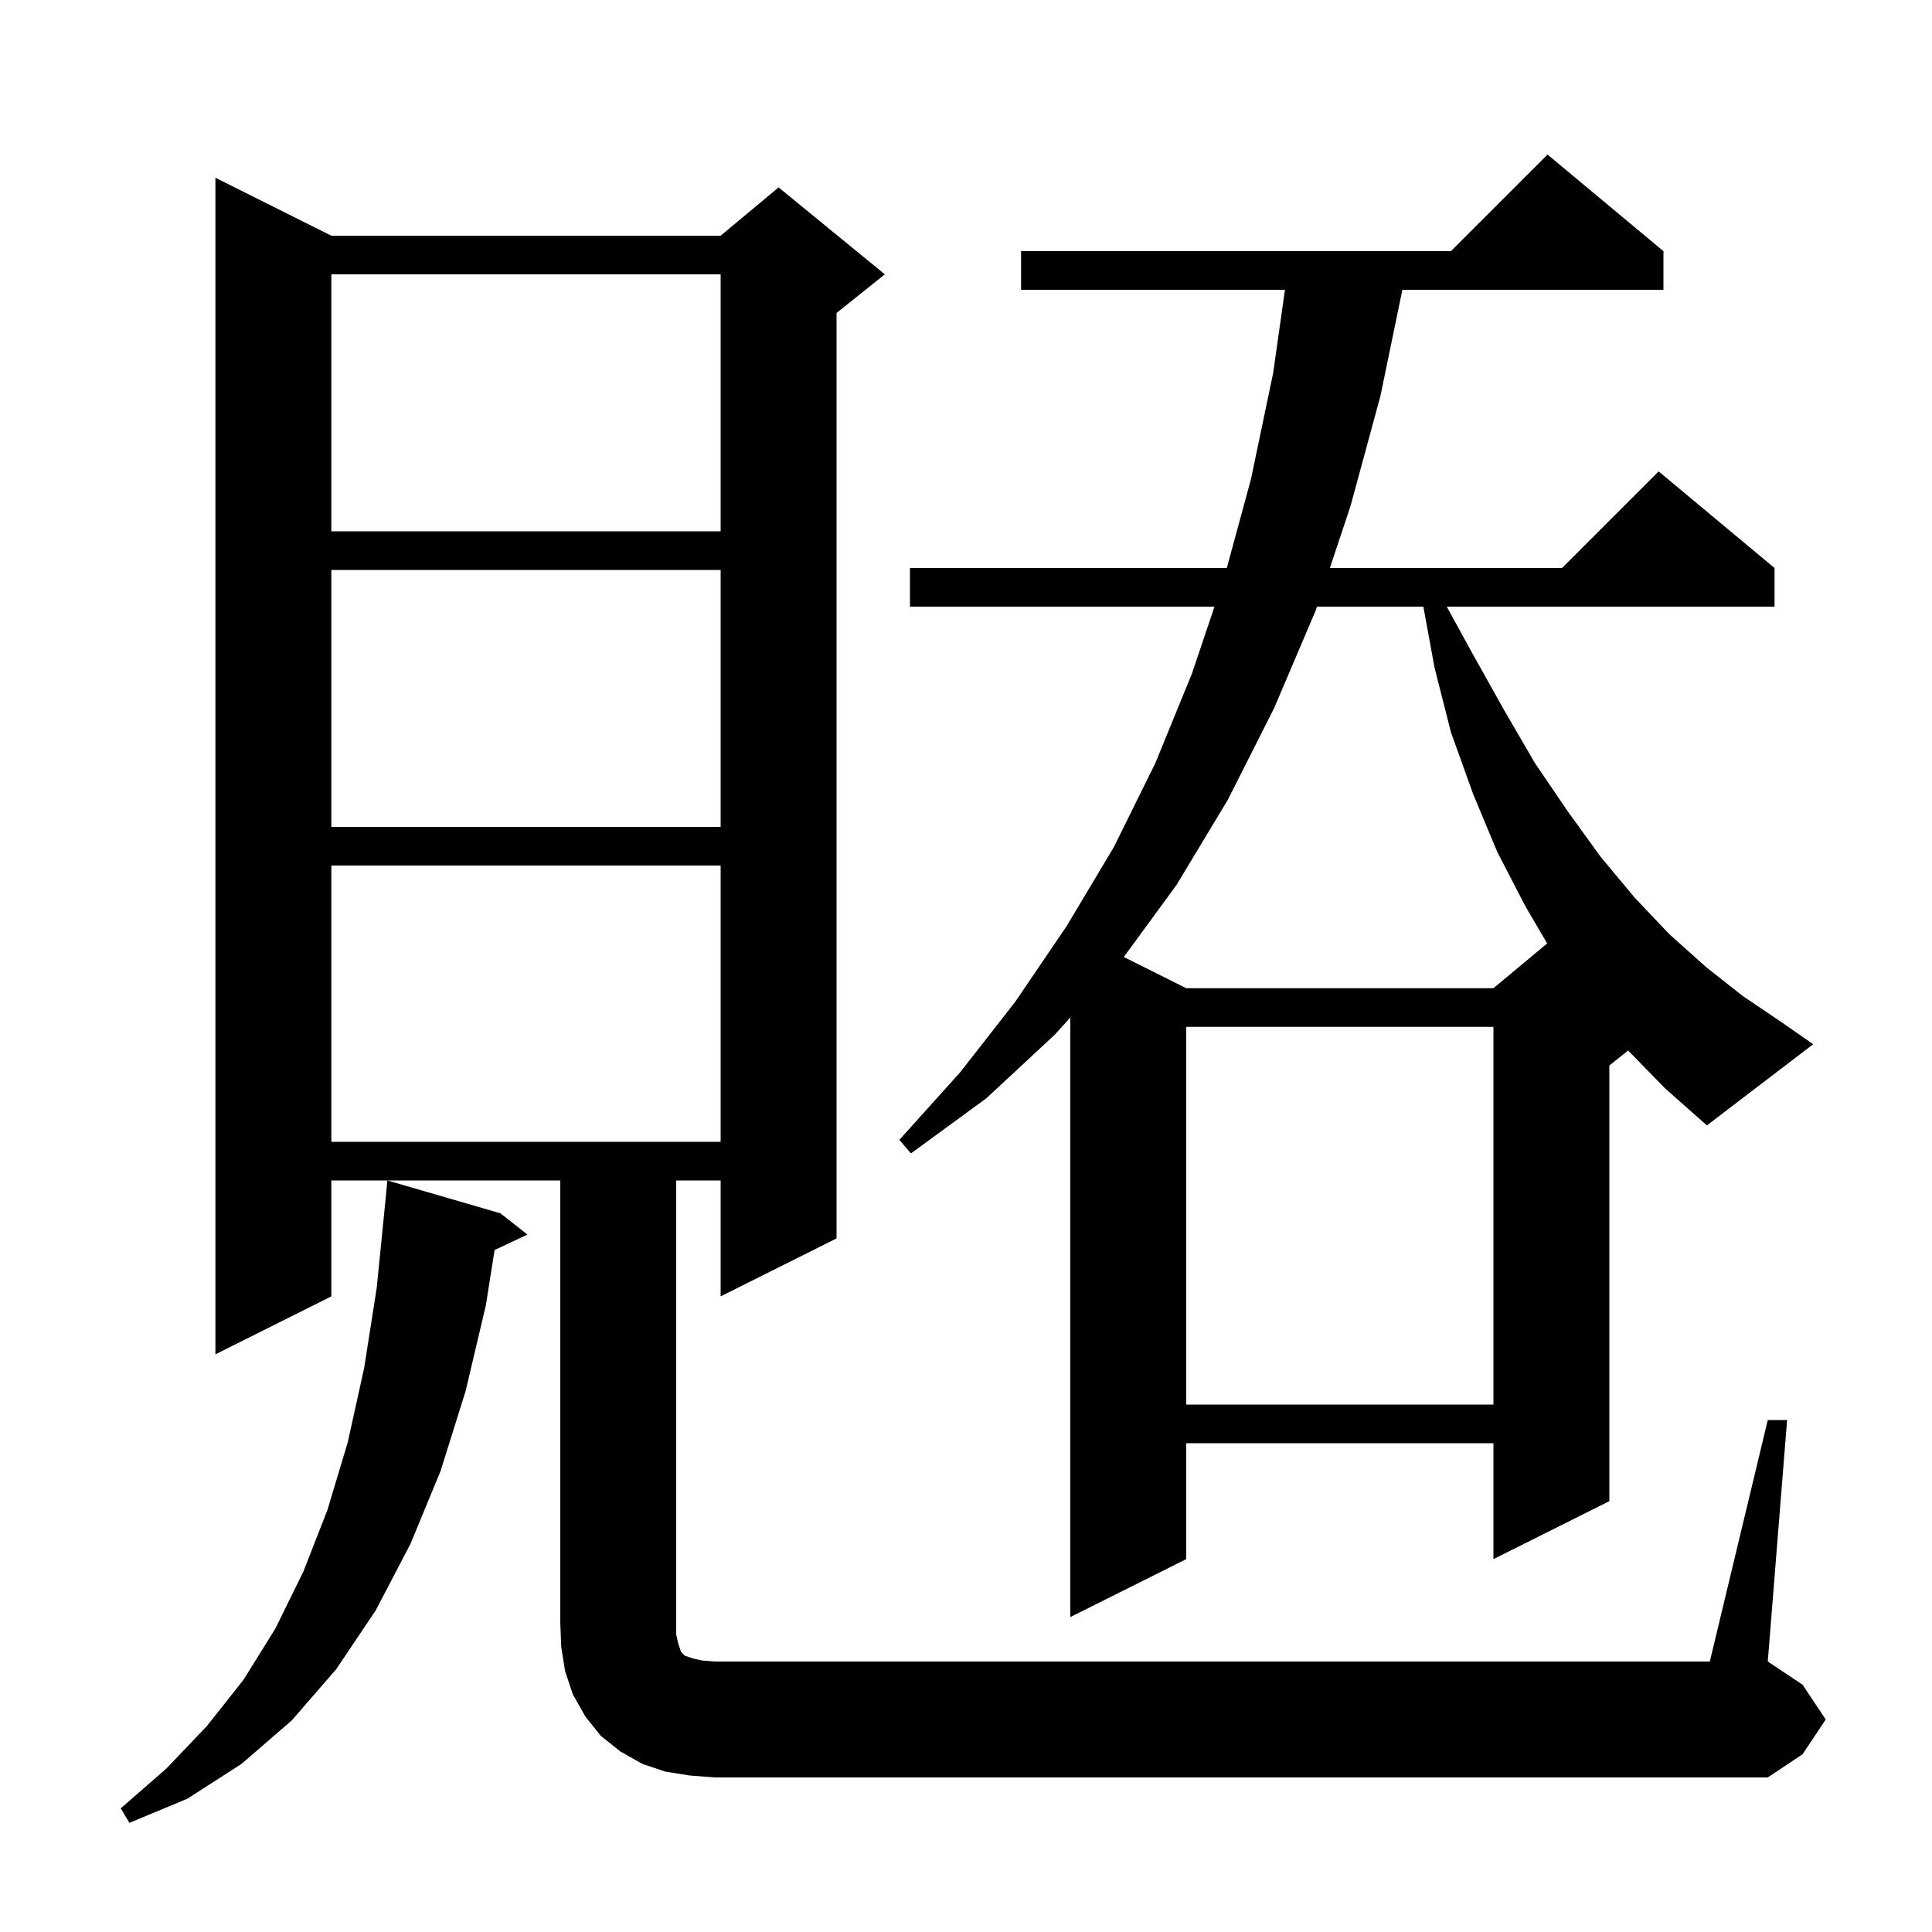 <svg xmlns="http://www.w3.org/2000/svg" xmlns:xlink="http://www.w3.org/1999/xlink" version="1.1" baseProfile="full" viewBox="0 0 200 200" width="200" height="200">
<g fill="black">
<path d="M 51.8 125.6 L 54.6 127.8 L 51.199 129.404 L 50.3 135.1 L 48.2 144.0 L 45.6 152.3 L 42.5 159.8 L 38.9 166.7 L 34.8 172.8 L 30.2 178.1 L 25.0 182.6 L 19.4 186.2 L 13.4 188.7 L 12.5 187.2 L 17.2 183.1 L 21.4 178.7 L 25.2 173.9 L 28.5 168.6 L 31.4 162.7 L 33.9 156.3 L 36.0 149.3 L 37.7 141.6 L 39.0 133.3 L 39.8 125.3 L 40.1 122.2 Z M 183.0 147.0 L 185.0 147.0 L 183.0 172.0 L 186.6 174.4 L 189.0 178.0 L 186.6 181.6 L 183.0 184.0 L 74.0 184.0 L 71.4 183.8 L 68.9 183.4 L 66.5 182.6 L 64.2 181.3 L 62.2 179.7 L 60.6 177.7 L 59.3 175.4 L 58.5 173.0 L 58.1 170.5 L 58.0 168.0 L 58.0 122.2 L 34.3 122.2 L 34.3 134.2 L 22.3 140.2 L 22.3 18.4 L 34.3 24.4 L 74.6 24.4 L 80.6 19.4 L 91.6 28.4 L 86.6 32.4 L 86.6 128.2 L 74.6 134.2 L 74.6 122.2 L 70.0 122.2 L 70.0 169.2 L 70.2 170.1 L 70.5 171.0 L 70.9 171.4 L 71.8 171.7 L 72.7 171.9 L 74.0 172.0 L 177.0 172.0 Z M 122.8 106.3 L 122.8 145.4 L 154.6 145.4 L 154.6 106.3 Z M 34.3 89.6 L 34.3 118.2 L 74.6 118.2 L 74.6 89.6 Z M 168.541 108.747 L 166.6 110.3 L 166.6 155.4 L 154.6 161.4 L 154.6 149.4 L 122.8 149.4 L 122.8 161.4 L 110.8 167.4 L 110.8 105.33 L 109.2 107.1 L 102.1 113.7 L 94.3 119.4 L 93.1 118.0 L 99.4 111.0 L 105.1 103.7 L 110.4 95.9 L 115.3 87.7 L 119.6 79.0 L 123.4 69.7 L 125.723 62.8 L 94.2 62.8 L 94.2 58.8 L 126.999 58.8 L 129.5 49.6 L 131.8 38.6 L 133.017 30.0 L 105.7 30.0 L 105.7 26.0 L 150.2 26.0 L 160.2 16.0 L 172.2 26.0 L 172.2 30.0 L 145.173 30.0 L 142.9 41.0 L 139.8 52.4 L 137.667 58.8 L 161.7 58.8 L 171.7 48.8 L 183.7 58.8 L 183.7 62.8 L 149.768 62.8 L 152.4 67.6 L 155.7 73.5 L 158.9 79.0 L 162.3 84.0 L 165.7 88.7 L 169.2 92.9 L 172.8 96.7 L 176.6 100.1 L 180.4 103.1 L 184.4 105.8 L 187.7 108.1 L 176.7 116.5 L 172.4 112.7 Z M 136.333 62.8 L 136.2 63.2 L 131.9 73.3 L 127.1 82.8 L 121.8 91.6 L 116.336 99.068 L 122.8 102.3 L 154.6 102.3 L 160.161 97.666 L 157.9 93.8 L 155.0 88.2 L 152.5 82.2 L 150.2 75.8 L 148.5 69.1 L 147.346 62.8 Z M 34.3 59.0 L 34.3 85.6 L 74.6 85.6 L 74.6 59.0 Z M 34.3 28.4 L 34.3 55.0 L 74.6 55.0 L 74.6 28.4 Z " />
</g>
</svg>
